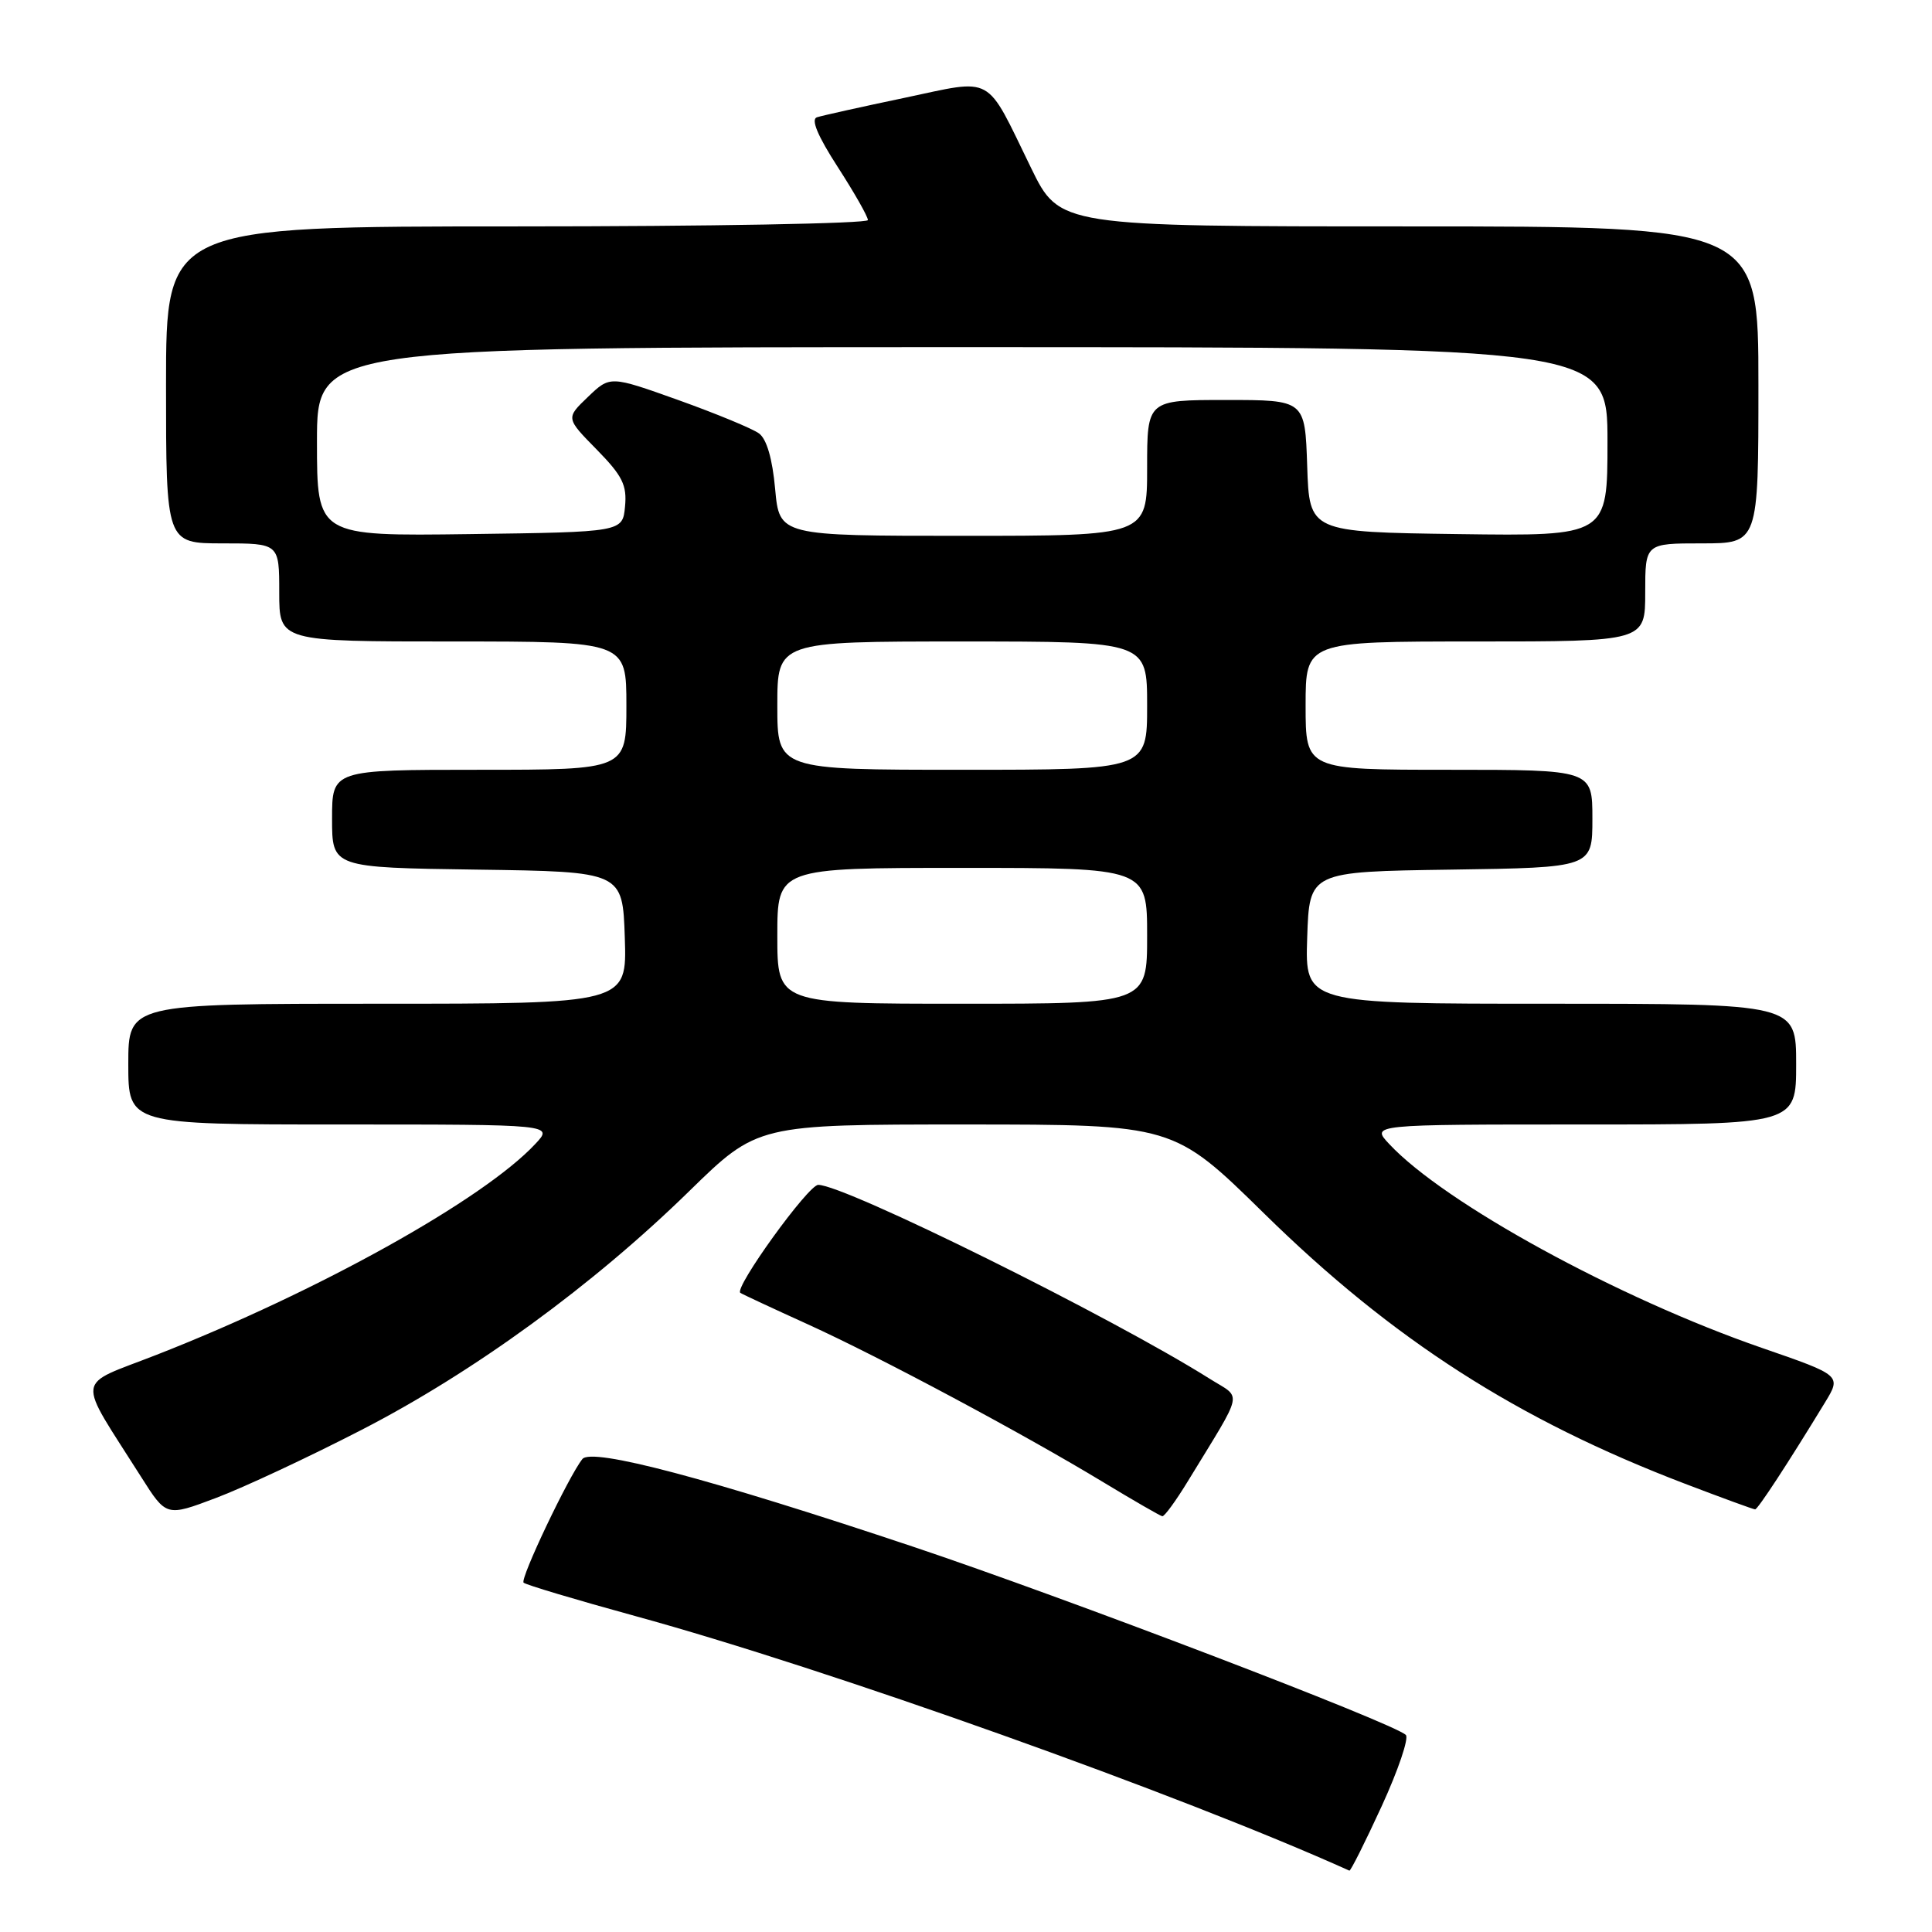<?xml version="1.0" encoding="UTF-8" standalone="no"?>
<!DOCTYPE svg PUBLIC "-//W3C//DTD SVG 1.1//EN" "http://www.w3.org/Graphics/SVG/1.1/DTD/svg11.dtd" >
<svg xmlns="http://www.w3.org/2000/svg" xmlns:xlink="http://www.w3.org/1999/xlink" version="1.1" viewBox="0 0 256 256">
 <g >
 <path fill="currentColor"
d=" M 183.08 239.33 C 185.27 234.56 186.71 230.31 186.28 229.89 C 184.72 228.34 140.97 211.63 121.00 204.95 C 93.95 195.90 78.41 191.79 77.17 193.33 C 75.36 195.59 68.88 209.21 69.38 209.71 C 69.66 209.99 76.32 211.98 84.19 214.14 C 109.71 221.13 156.51 237.82 178.80 247.87 C 178.96 247.94 180.89 244.10 183.08 239.33 Z  M 47.92 189.46 C 62.75 181.83 78.58 170.30 91.34 157.82 C 100.37 149.00 100.37 149.00 127.94 149.00 C 155.50 149.01 155.50 149.01 167.50 160.79 C 184.52 177.51 201.05 188.12 223.26 196.60 C 228.16 198.47 232.34 200.00 232.56 200.00 C 232.92 200.00 236.91 193.90 241.80 185.87 C 244.01 182.25 244.01 182.25 233.45 178.60 C 214.42 172.02 191.41 159.44 184.08 151.59 C 181.65 149.00 181.65 149.00 209.83 149.00 C 238.00 149.00 238.00 149.00 238.00 141.00 C 238.00 133.00 238.00 133.00 205.46 133.00 C 172.92 133.00 172.92 133.00 173.21 124.25 C 173.50 115.50 173.50 115.50 192.25 115.23 C 211.00 114.96 211.00 114.96 211.00 108.48 C 211.00 102.00 211.00 102.00 192.00 102.00 C 173.00 102.00 173.00 102.00 173.00 93.50 C 173.00 85.00 173.00 85.00 195.50 85.00 C 218.00 85.00 218.00 85.00 218.00 78.50 C 218.00 72.00 218.00 72.00 225.50 72.00 C 233.00 72.00 233.00 72.00 233.00 51.00 C 233.00 30.00 233.00 30.00 186.70 30.00 C 140.40 30.00 140.40 30.00 136.62 22.25 C 130.49 9.68 131.85 10.43 119.82 12.97 C 114.14 14.16 108.94 15.32 108.25 15.54 C 107.42 15.80 108.34 18.00 111.00 22.12 C 113.20 25.53 115.00 28.69 115.00 29.16 C 115.00 29.62 94.08 30.00 68.50 30.00 C 22.00 30.00 22.00 30.00 22.00 51.00 C 22.00 72.00 22.00 72.00 29.50 72.00 C 37.00 72.00 37.00 72.00 37.00 78.50 C 37.00 85.00 37.00 85.00 60.00 85.00 C 83.00 85.00 83.00 85.00 83.00 93.50 C 83.00 102.00 83.00 102.00 63.50 102.00 C 44.00 102.00 44.00 102.00 44.00 108.48 C 44.00 114.96 44.00 114.96 63.25 115.23 C 82.50 115.50 82.50 115.50 82.79 124.25 C 83.08 133.00 83.08 133.00 50.04 133.00 C 17.00 133.00 17.00 133.00 17.00 141.00 C 17.00 149.00 17.00 149.00 45.17 149.00 C 73.35 149.00 73.35 149.00 70.92 151.59 C 64.05 158.95 42.15 171.14 20.77 179.51 C 9.82 183.80 10.04 182.02 18.72 195.73 C 22.04 200.97 22.04 200.97 28.61 198.49 C 32.23 197.13 40.92 193.07 47.92 189.46 Z  M 157.41 196.25 C 164.94 183.91 164.61 185.41 160.32 182.71 C 147.30 174.51 111.94 157.00 108.42 157.00 C 107.10 157.00 97.22 170.69 98.10 171.31 C 98.32 171.47 102.33 173.34 107.00 175.46 C 116.65 179.85 135.58 189.97 146.29 196.46 C 150.26 198.86 153.73 200.86 154.01 200.91 C 154.29 200.96 155.82 198.86 157.41 196.25 Z  M 103.00 124.00 C 103.00 115.00 103.00 115.00 127.50 115.00 C 152.00 115.00 152.00 115.00 152.00 124.00 C 152.00 133.00 152.00 133.00 127.50 133.00 C 103.00 133.00 103.00 133.00 103.00 124.00 Z  M 103.00 93.50 C 103.00 85.00 103.00 85.00 127.50 85.00 C 152.00 85.00 152.00 85.00 152.00 93.50 C 152.00 102.00 152.00 102.00 127.50 102.00 C 103.00 102.00 103.00 102.00 103.00 93.50 Z  M 42.00 58.52 C 42.00 46.00 42.00 46.00 127.50 46.00 C 213.00 46.00 213.00 46.00 213.00 58.52 C 213.00 71.04 213.00 71.04 193.25 70.77 C 173.50 70.50 173.50 70.50 173.21 61.75 C 172.92 53.00 172.92 53.00 162.46 53.00 C 152.00 53.00 152.00 53.00 152.00 62.00 C 152.00 71.00 152.00 71.00 127.64 71.00 C 103.28 71.00 103.28 71.00 102.71 64.79 C 102.35 60.80 101.59 58.17 100.57 57.43 C 99.70 56.79 94.90 54.81 89.91 53.02 C 80.84 49.78 80.84 49.78 77.91 52.59 C 74.97 55.40 74.97 55.40 79.06 59.56 C 82.48 63.05 83.09 64.28 82.82 67.11 C 82.50 70.50 82.50 70.50 62.25 70.77 C 42.00 71.04 42.00 71.04 42.00 58.52 Z "/>
</g>
</svg>